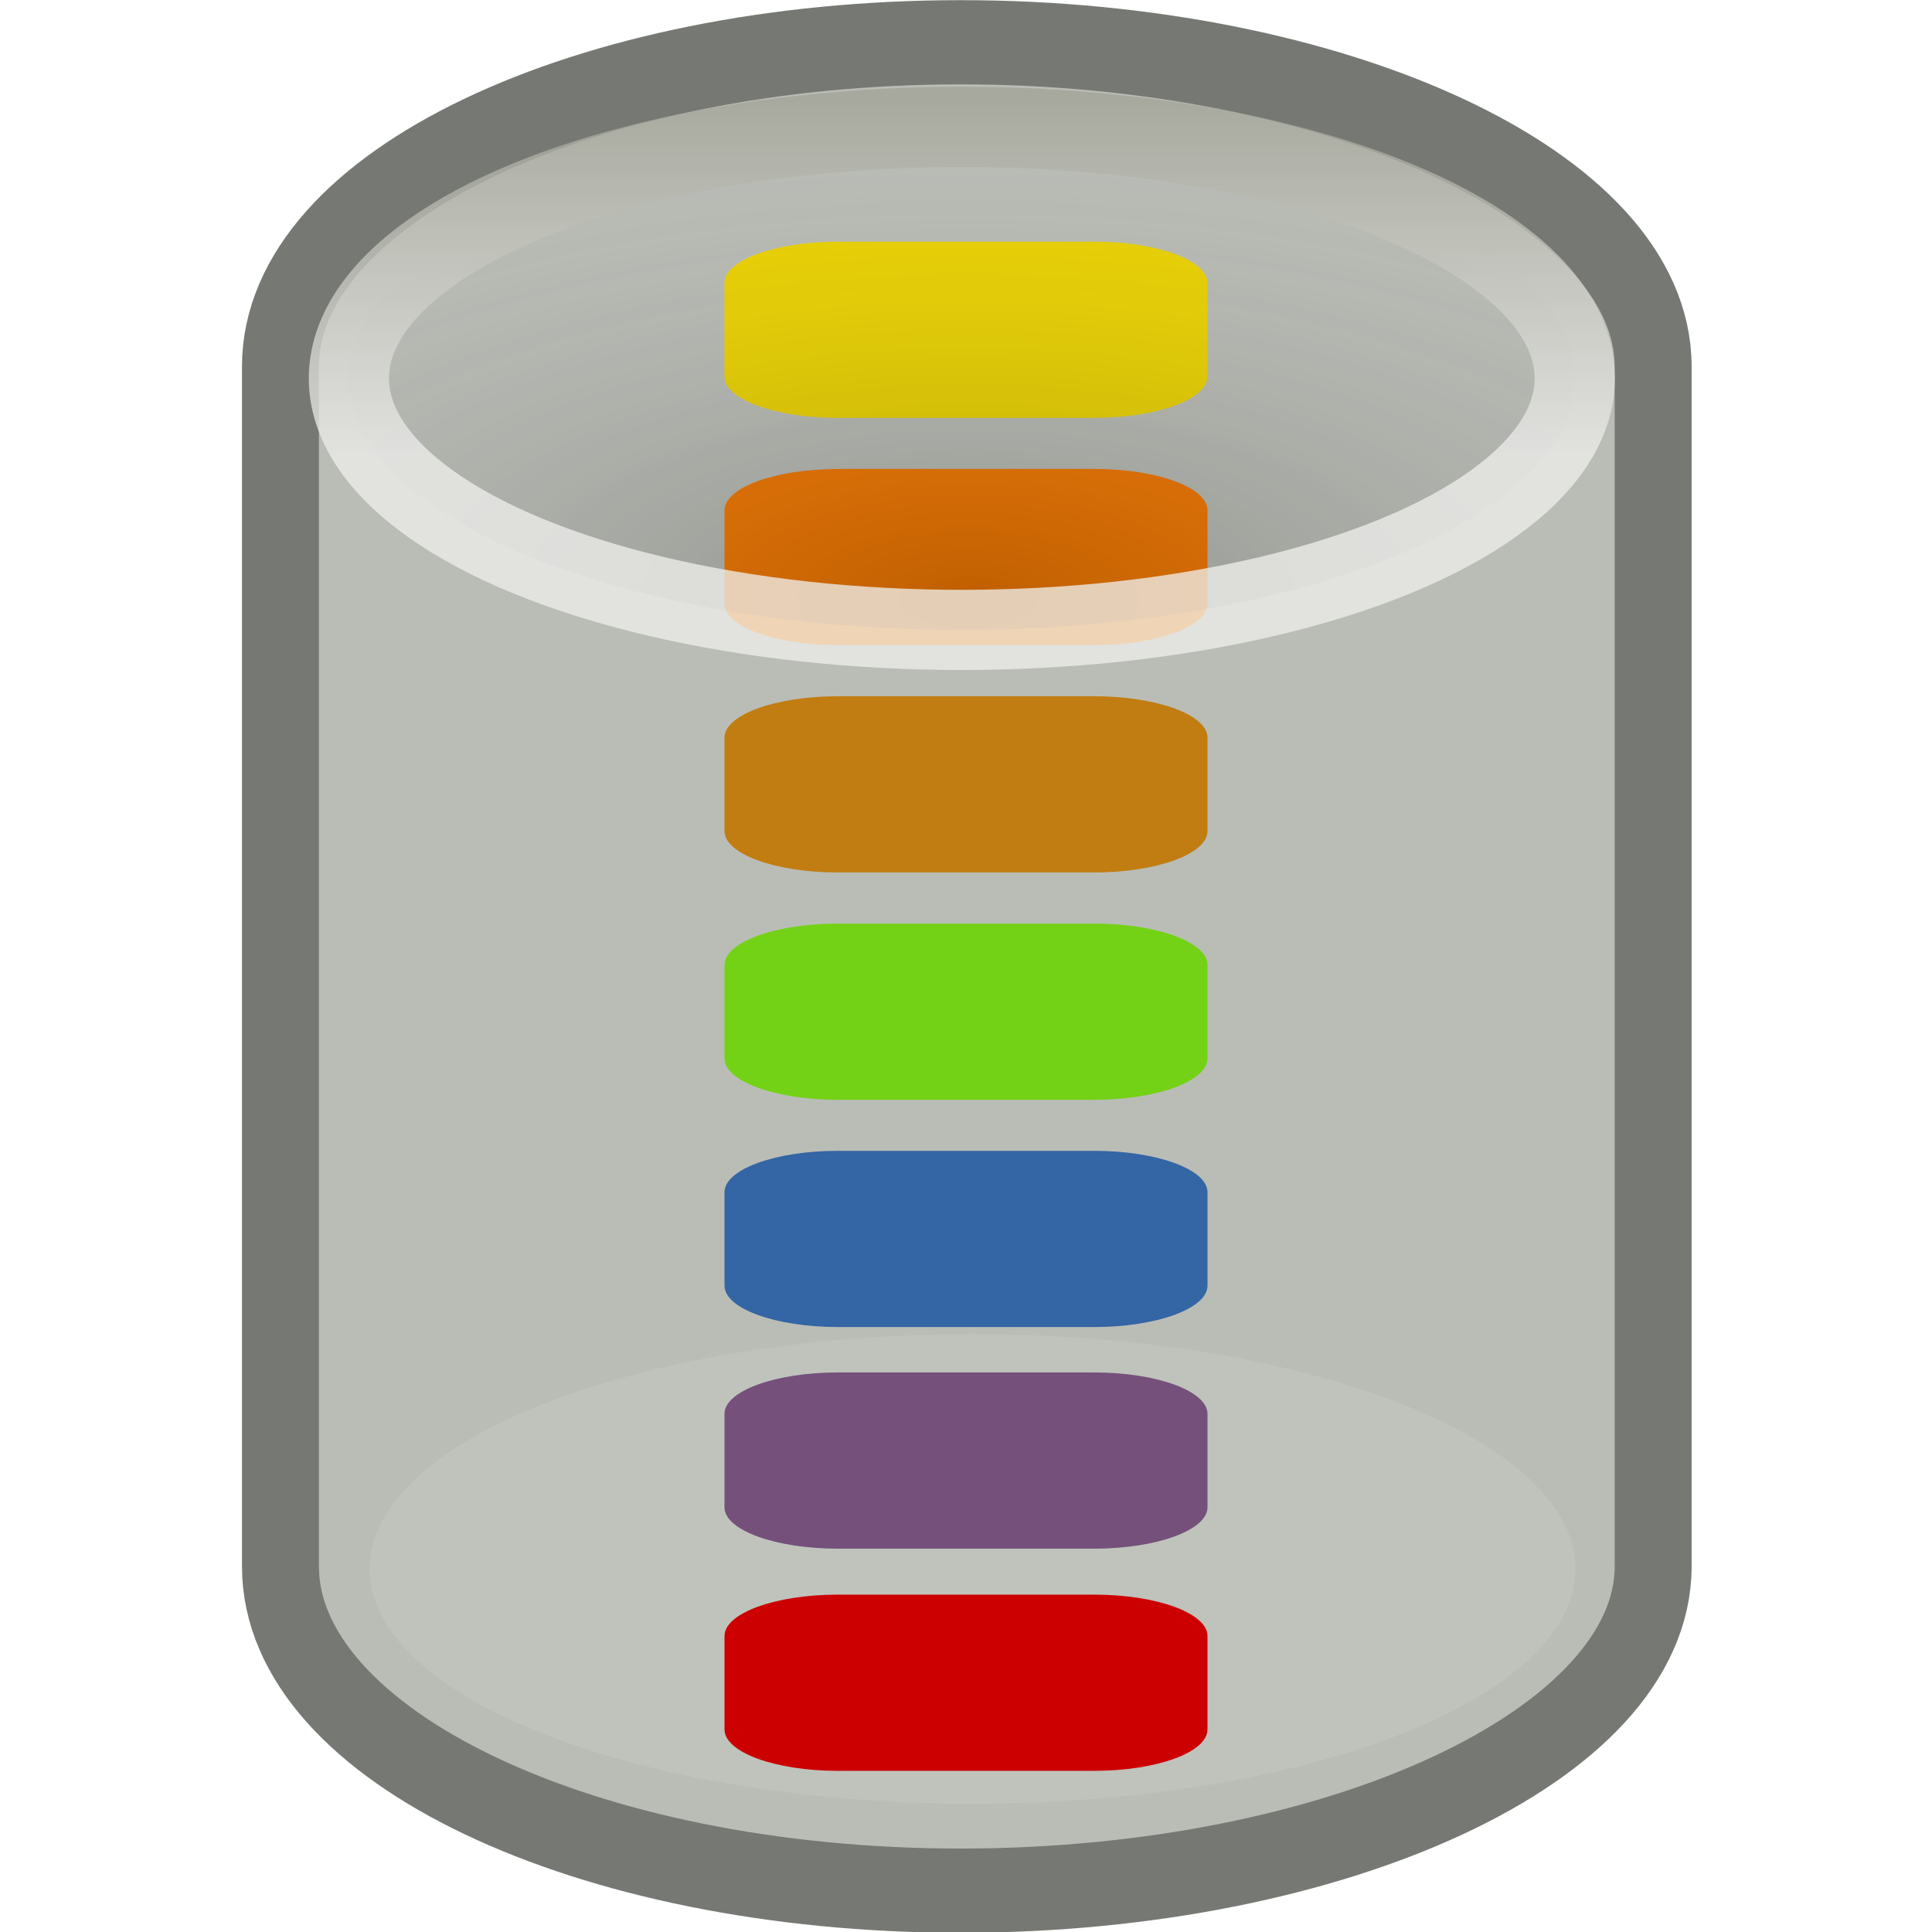<svg xmlns="http://www.w3.org/2000/svg" xmlns:svg="http://www.w3.org/2000/svg" xmlns:xlink="http://www.w3.org/1999/xlink" id="svg11300" width="24" height="24" version="1.0" viewBox="0 0 24 24"><defs id="defs3"><linearGradient id="linearGradient3233"><stop id="stop3235" offset="0" stop-color="#eeeeec" stop-opacity="1"/><stop id="stop3237" offset="1" stop-color="#a3a398" stop-opacity="1"/></linearGradient><linearGradient id="linearGradient8089"><stop id="stop8091" offset="0" stop-color="#000" stop-opacity=".278"/><stop id="stop8093" offset="1" stop-color="#a8a8a8" stop-opacity="0"/></linearGradient><radialGradient id="radialGradient8095-9" cx="24.226" cy="30.48" r="13.354" fx="24.226" fy="30.48" gradientTransform="matrix(1.09,0,0,0.467,-14.376,-6.808)" gradientUnits="userSpaceOnUse" xlink:href="#linearGradient8089"/><linearGradient id="linearGradient3588-9" x1="23.434" x2="23.434" y1="15.759" y2="8.048" gradientTransform="matrix(0.592,0,0,0.568,-2.265,-3.295)" gradientUnits="userSpaceOnUse" xlink:href="#linearGradient3233"/></defs><g id="g4278"><g id="g4006" transform="matrix(0.952,0,0,1.042,-8.5,-5.206)"><path id="path3068" fill="#babdb6" fill-opacity="1" fill-rule="nonzero" stroke="#767973" stroke-dasharray="none" stroke-dashoffset="0" stroke-linecap="butt" stroke-linejoin="miter" stroke-miterlimit="10" stroke-opacity="1" stroke-width="1.004" marker-end="none" marker-mid="none" marker-start="none" d="m 21.465,5.5 c -4.896,0 -8.877,1.733 -8.877,3.866 0,0.153 0,14.144 0,14.304 0,2.132 3.981,3.866 8.877,3.866 4.896,0 9.035,-1.733 9.035,-3.866 0,-0.126 0,-14.177 0,-14.304 0,-2.132 -4.139,-3.866 -9.035,-3.866 z" color="#000" display="block" opacity="1" overflow="visible" visibility="visible" style="marker:none"/><ellipse id="path3241" cx="24" cy="14.071" fill="#d3d7cf" fill-opacity="1" fill-rule="nonzero" stroke="url(#linearGradient3594)" stroke-dasharray="none" stroke-dashoffset="0" stroke-linecap="butt" stroke-linejoin="miter" stroke-miterlimit="10" stroke-opacity="1" stroke-width="1.791" marker-end="none" marker-mid="none" marker-start="none" color="#000" display="block" opacity=".236" overflow="visible" rx="12.857" ry="5.5" transform="matrix(0.612,0,0,0.509,6.93,16.538)" visibility="visible" style="marker:none"/><path id="path4174" fill="none" fill-opacity="1" fill-rule="nonzero" stroke="url(#linearGradient3592)" stroke-dasharray="none" stroke-dashoffset="0" stroke-linecap="butt" stroke-linejoin="miter" stroke-miterlimit="10" stroke-opacity="1" stroke-width="1" marker-end="none" marker-mid="none" marker-start="none" d="m 21.471,6.5 c -4.351,0 -7.888,1.542 -7.888,3.44 0,0.136 0,12.919 0,13.061 0,1.897 3.538,3.44 7.888,3.44 4.351,0 8.029,-1.542 8.029,-3.44 0,-0.112 0,-12.949 0,-13.061 0,-1.897 -3.678,-3.44 -8.029,-3.44 z" color="#000" display="block" opacity=".544" overflow="visible" visibility="visible" style="marker:none"/></g><path id="rect145_1_" fill="#73d216" fill-opacity="1" stroke-width=".158" d="m 10.409,11.473 h 3.182 c 0.778,0 1.409,0.23 1.409,0.514 v 1.161 c 0,0.284 -0.631,0.514 -1.409,0.514 h -3.182 c -0.779,0 -1.409,-0.23 -1.409,-0.514 v -1.161 c 0,-0.284 0.631,-0.514 1.409,-0.514 z"/><path id="rect146_1_" fill="#f57900" stroke-width=".158" d="m 10.409,5.825 h 3.182 c 0.778,0 1.409,0.23 1.409,0.514 v 1.161 c 0,0.284 -0.631,0.514 -1.409,0.514 h -3.182 c -0.779,0 -1.409,-0.23 -1.409,-0.514 V 6.34 c 0,-0.284 0.631,-0.514 1.409,-0.514 z"/><path id="rect147_3_" fill="#3465a4" stroke-width=".158" d="m 10.409,14.296 h 3.182 c 0.778,0 1.409,0.23 1.409,0.514 v 1.161 c 0,0.284 -0.631,0.514 -1.409,0.514 h -3.182 c -0.779,0 -1.409,-0.23 -1.409,-0.514 v -1.161 c 0,-0.284 0.631,-0.514 1.409,-0.514 z"/><path id="rect302_1_" fill="#edd400" stroke-width=".158" d="m 10.409,3.002 h 3.182 c 0.778,0 1.409,0.23 1.409,0.514 v 1.161 c 0,0.284 -0.631,0.514 -1.409,0.514 h -3.182 c -0.779,0 -1.409,-0.23 -1.409,-0.514 V 3.516 c 0,-0.284 0.631,-0.514 1.409,-0.514 z"/><path id="rect306_1_" fill="#c17d11" stroke-width=".158" d="m 10.409,8.649 h 3.182 c 0.778,0 1.409,0.23 1.409,0.514 v 1.161 c 0,0.284 -0.631,0.514 -1.409,0.514 h -3.182 c -0.779,0 -1.409,-0.23 -1.409,-0.514 V 9.163 c 0,-0.284 0.631,-0.514 1.409,-0.514 z"/><path id="rect147_2_" fill="#75507b" stroke-width=".158" d="m 10.409,17.049 h 3.182 c 0.778,0 1.409,0.23 1.409,0.514 v 1.161 c 0,0.284 -0.631,0.514 -1.409,0.514 h -3.182 c -0.779,0 -1.409,-0.23 -1.409,-0.514 v -1.161 c 0,-0.284 0.631,-0.514 1.409,-0.514 z"/><path id="rect182_1_" fill="#c00" stroke-width=".158" d="m 10.409,19.809 h 3.182 c 0.778,0 1.409,0.23 1.409,0.514 v 1.161 c 0,0.284 -0.631,0.514 -1.409,0.514 h -3.182 c -0.779,0 -1.409,-0.23 -1.409,-0.514 v -1.161 c 0,-0.284 0.631,-0.514 1.409,-0.514 z"/><rect id="rect4060" width="22.978" height="22.974" x=".511" y=".513" fill="none" fill-opacity="1" fill-rule="nonzero" stroke="#bebebe" stroke-dasharray="none" stroke-dashoffset="0" stroke-linecap="round" stroke-linejoin="miter" stroke-miterlimit="4" stroke-opacity="1" stroke-width="1.022" clip-rule="nonzero" color="#000" color-interpolation="sRGB" color-interpolation-filters="linearRGB" color-rendering="auto" display="inline" enable-background="accumulate" image-rendering="auto" opacity="0" overflow="visible" shape-rendering="auto" text-rendering="auto" visibility="visible" style="isolation:auto;mix-blend-mode:normal;solid-color:#000;solid-opacity:1"/><ellipse stroke-opacity="1" style="marker:none" id="path3364-0" cx="11.948" cy="4.7" fill="url(#radialGradient8095-9)" fill-opacity="1" fill-rule="nonzero" stroke="url(#linearGradient3588-9)" stroke-dasharray="none" stroke-dashoffset="0" stroke-linecap="butt" stroke-linejoin="miter" stroke-miterlimit="10" stroke-width=".996" marker-end="none" marker-mid="none" marker-start="none" color="#000" display="block" opacity=".773" overflow="visible" rx="7.614" ry="3.125" visibility="visible"/></g></svg>